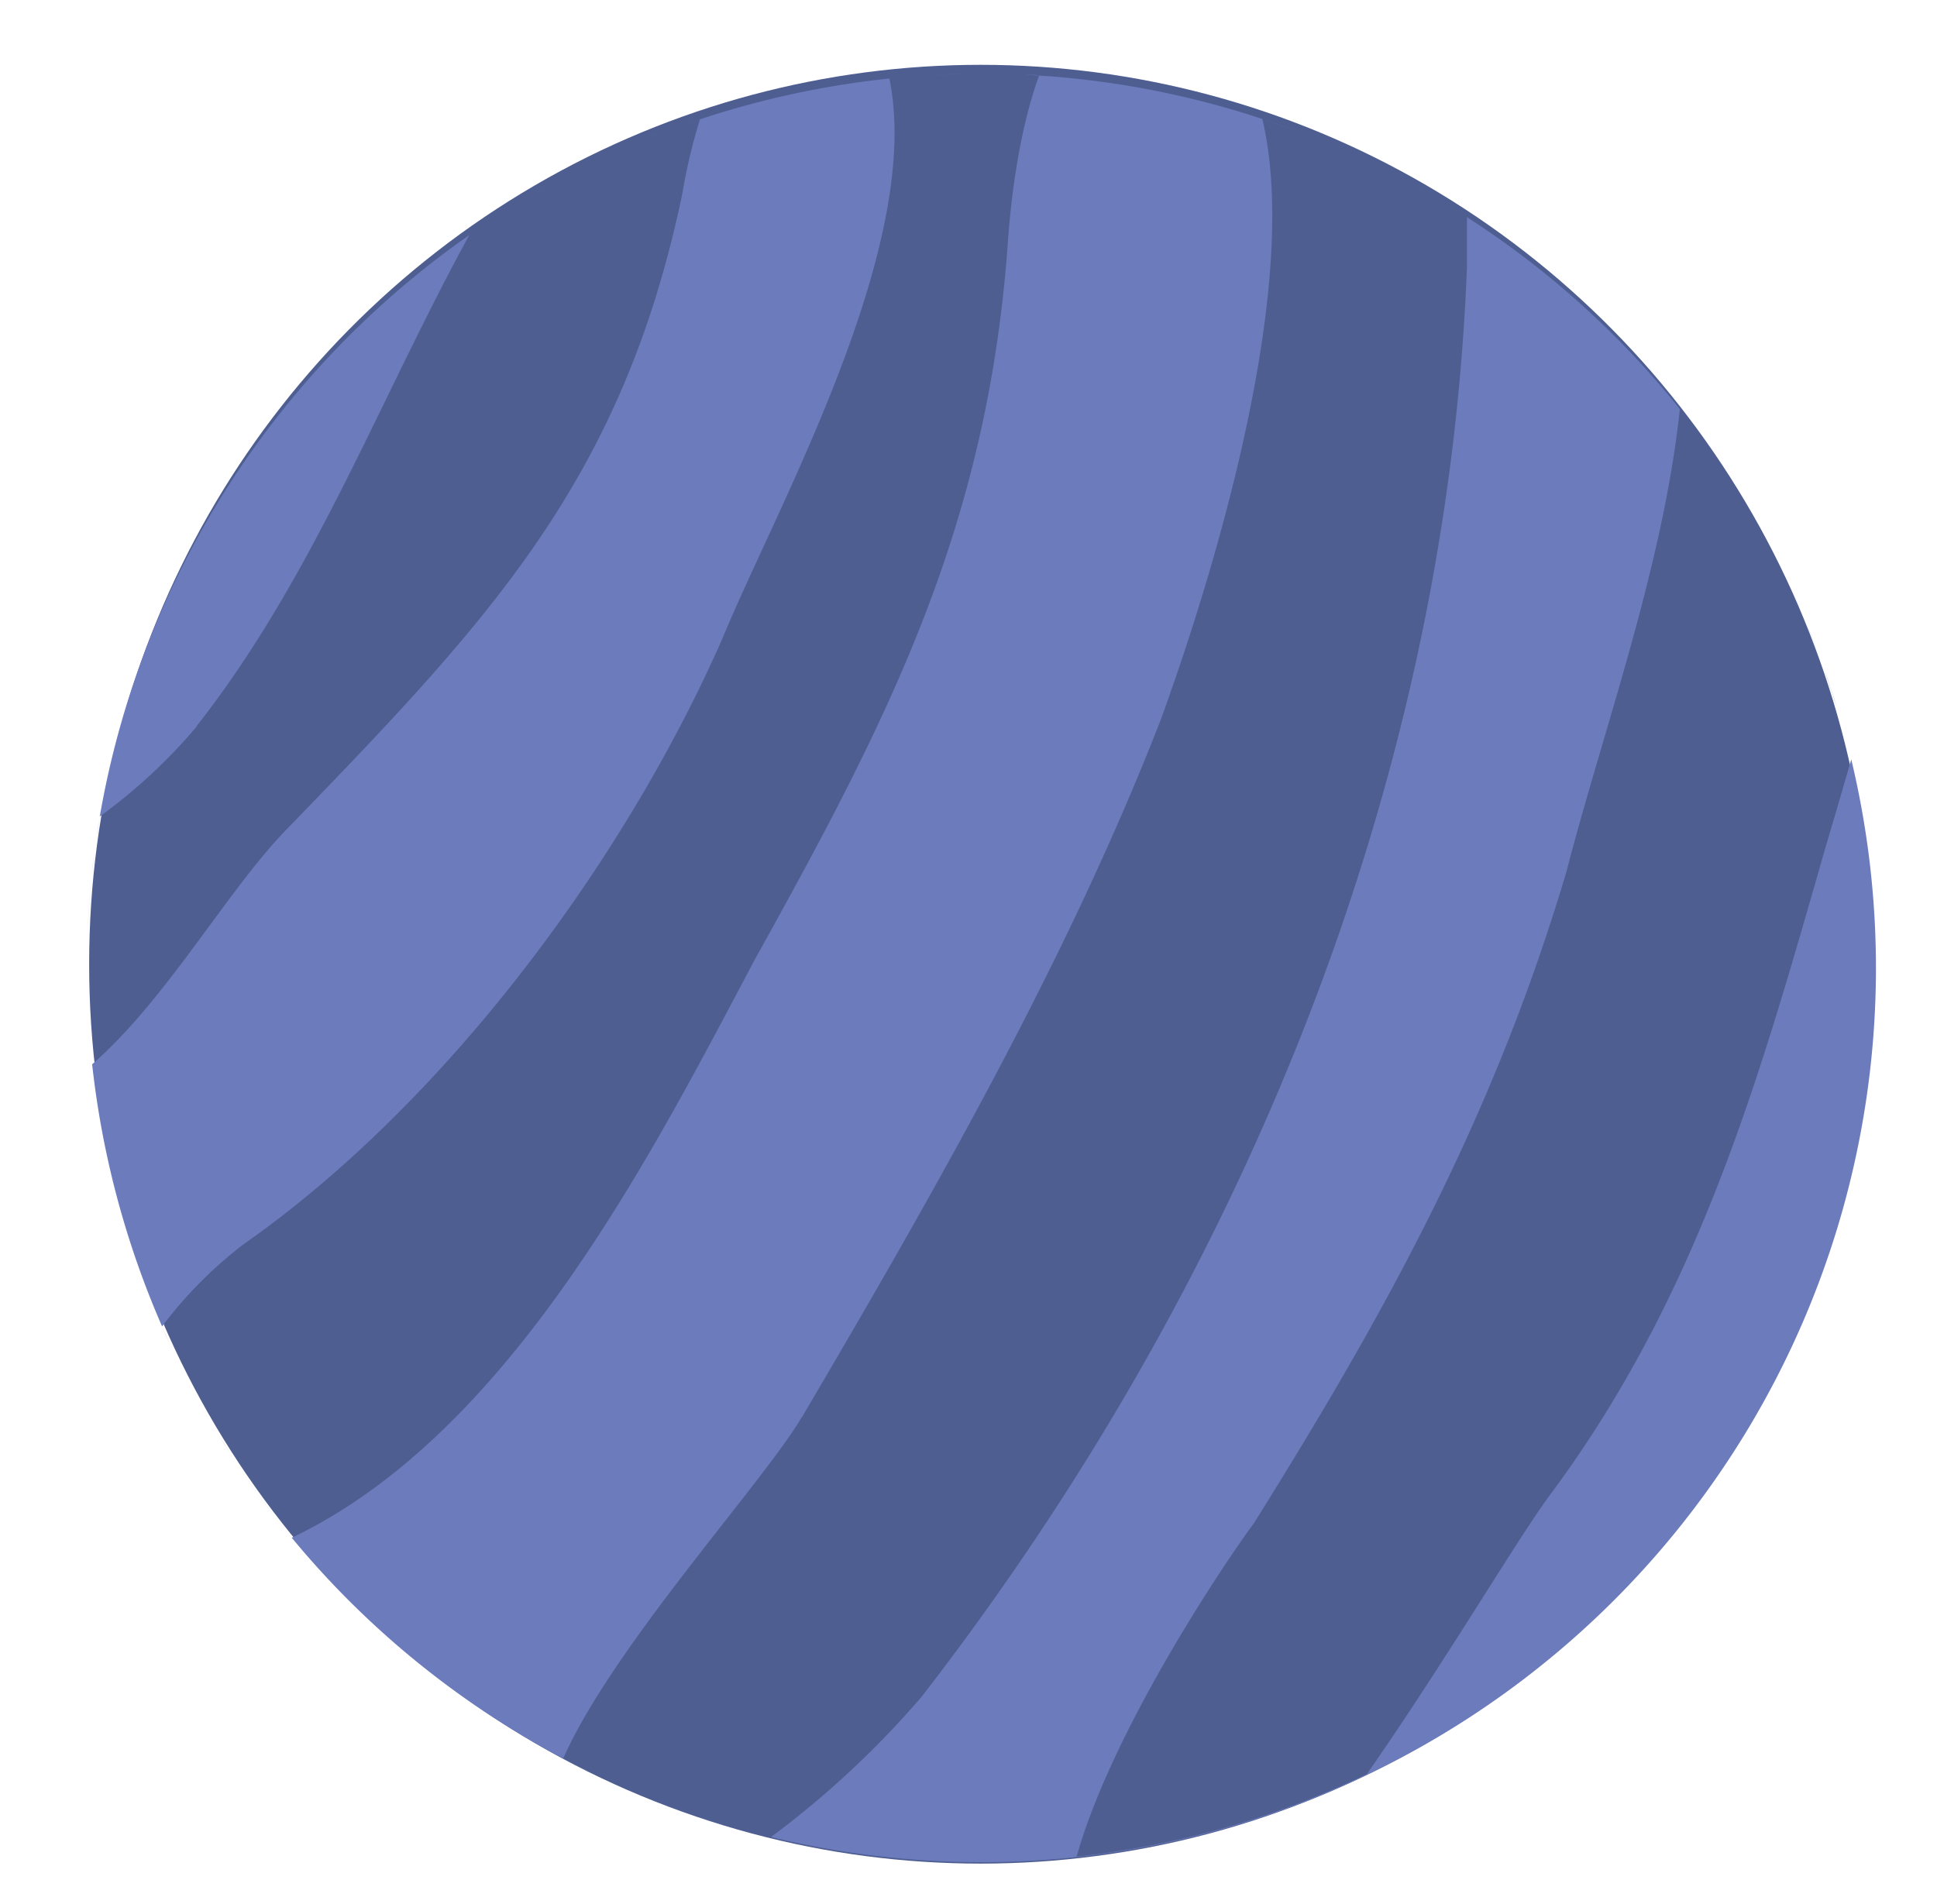 <svg xmlns="http://www.w3.org/2000/svg" width="239" height="235" viewBox="0 0 239 235"><title>World_Space</title><g id="Layer_7" data-name="Layer 7"><ellipse cx="121" cy="119" rx="110" ry="111" style="fill:#4e5e91"/><path d="M21,166c-.34-.75-.69-1.49-1-2.25.33.76.68,1.5,1,2.25Z" style="fill:#6b7bbc"/><path d="M26.9,177c-1.06-1.73-2.06-3.49-3-5.26q1.42,2.67,3,5.26Z" style="fill:#6b7bbc"/><path d="M95.09,226.71c-1.49-.37-3-.77-4.48-1.19,1.49.43,3,.82,4.48,1.19Z" style="fill:#6b7bbc"/><path d="M90.14,225.38c-1.35-.4-2.71-.82-4.06-1.27,1.35.46,2.71.87,4.06,1.27Z" style="fill:#6b7bbc"/><path d="M84.53,223.57c-1-.36-2.07-.73-3.09-1.12,1,.4,2.06.75,3.09,1.12Z" style="fill:#6b7bbc"/><path d="M10.72,119.75c0-1.17,0-2.35,0-3.52,0,1.17,0,2.35,0,3.52Z" style="fill:#6b7bbc"/><path d="M10.79,115.63q.11-3.22.42-6.46-.32,3.24-.42,6.46Z" style="fill:#6b7bbc"/><path d="M23.1,170.22c-.4-.79-.8-1.58-1.18-2.37.38.79.78,1.58,1.18,2.37Z" style="fill:#6b7bbc"/><path d="M11.37,131.3a110.53,110.53,0,0,1-.64-11.08,110.53,110.53,0,0,0,.64,11.08Z" style="fill:#6b7bbc"/><path d="M11.28,108.27q.17-1.5.36-3-.2,1.5-.36,3Z" style="fill:#6b7bbc"/><path d="M220.25,71.06q1.26,2.58,2.37,5.21-1.11-2.62-2.37-5.21" style="fill:#6b7bbc"/><path d="M24.27,89.6C38.69,71.24,46.84,49.21,57.91,29l.34-.23a110.54,110.54,0,0,0-45.94,72,67.8,67.8,0,0,0,12-11.15Z" style="fill:#6b7bbc"/><path d="M226.9,88.16q.81,2.72,1.48,5.48-.67-2.76-1.48-5.48" style="fill:#6b7bbc"/><path d="M207.28,50.53A111.18,111.18,0,0,1,220.22,71a111.18,111.18,0,0,0-12.94-20.47" style="fill:#6b7bbc"/><path d="M225.07,82.55q.85,2.42,1.61,4.88-.75-2.46-1.61-4.88" style="fill:#6b7bbc"/><path d="M222.89,76.9q1,2.38,1.88,4.83c-.59-1.63-1.22-3.23-1.88-4.83" style="fill:#6b7bbc"/><path d="M114.63,9.29c1.34-.08,2.68-.14,4-.17-1.34,0-2.68.1-4,.17" style="fill:#6b7bbc"/><path d="M120,9.11c1.1,0,2.2,0,3.3,0-1.1,0-2.2,0-3.3,0" style="fill:#6b7bbc"/><path d="M174.48,22.89c.75.42,1.5.84,2.24,1.27-.74-.43-1.49-.86-2.24-1.27" style="fill:#6b7bbc"/><path d="M178.57,25.27c.82.5,1.66,1,2.47,1.53-.81-.53-1.64-1-2.47-1.53" style="fill:#6b7bbc"/><path d="M170.14,20.61c.61.3,1.21.62,1.81.93-.6-.31-1.2-.63-1.81-.93" style="fill:#6b7bbc"/><path d="M30,153.6c24.62-17.23,46.77-46.77,59.08-74.66C95.67,62.85,114,30.49,109.74,9.69A110.81,110.81,0,0,0,84.68,15.3c.57-.2,1.13-.41,1.69-.59A70.94,70.94,0,0,0,84.17,24c-7.39,35.28-23.8,52.51-48.41,77.95-7.5,7.5-15,21.21-24.39,29.4A111,111,0,0,0,20,163.7a52.55,52.55,0,0,1,10-10.1Z" style="fill:#6b7bbc"/><path d="M28.93,180.15c-.62-.94-1.23-1.88-1.82-2.84.59,1,1.2,1.9,1.82,2.84Z" style="fill:#6b7bbc"/><path d="M80,17.06c.65-.26,1.3-.52,2-.77-.67.25-1.32.51-2,.77Z" style="fill:#6b7bbc"/><path d="M11.86,103.68c.14-1,.29-2,.45-2.93-.16,1-.31,2-.45,2.93Z" style="fill:#6b7bbc"/><path d="M75.62,18.91c.61-.28,1.23-.54,1.85-.81-.62.27-1.24.53-1.85.81Z" style="fill:#6b7bbc"/><path d="M70.29,21.5l1.56-.8-1.56.8Z" style="fill:#6b7bbc"/><path d="M61.65,26.47l1.63-1-1.63,1Z" style="fill:#6b7bbc"/><path d="M65.75,24c.57-.33,1.15-.67,1.73-1-.58.32-1.15.66-1.73,1Z" style="fill:#6b7bbc"/><path d="M225.3,104.37c-8.21,28.72-15.59,55-33.65,79.59-3.94,5.12-13,20.65-23,35a111,111,0,0,1-35.81,10.18c4.46-15.88,18.71-36.92,21.86-41.12,16.41-26.26,29.54-50.06,38.57-80.41,4.46-17.3,11.95-37.64,14-57.13A109.37,109.37,0,0,0,181,26.8c0,2.78,0,5,0,6.19-2.47,64-27.9,125.54-67.28,176.41a114.34,114.34,0,0,1-18.59,17.32,110.35,110.35,0,0,0,133.29-133q-1.54,5.34-3.11,10.62" style="fill:#6b7bbc"/><path d="M98.93,174.94c16.41-27.9,32.83-56.62,44.31-86.16,5.32-14.63,17.64-52.42,12.52-74.09q2.44.83,4.89,1.75a109.7,109.7,0,0,0-34.11-7.21c.56,0,1.12,0,1.68.07-2.53,6.93-3.5,15.48-3.85,20.41C121.91,65,109.6,88.78,93.19,118.32,80.52,142.18,63.1,176.86,36,189.78c-2.37-2.87-4.58-5.86-6.64-8.93a109.71,109.71,0,0,0,43.27,37.76c-1-.52-2.1-1.05-3.13-1.6,6.08-13.76,24.81-34.2,29.4-42.07" style="fill:#6b7bbc"/><path d="M109.78,9.69c1.45-.15,2.9-.27,4.36-.37-1.46.1-2.91.22-4.36.37Z" style="fill:#6b7bbc"/><path d="M222.62,76.27q-1.11-2.62-2.37-5.21,1.26,2.58,2.37,5.21" style="fill:#59679e"/><path d="M228.38,93.64c-.22-.92-.46-1.84-.71-2.75.25.91.49,1.83.71,2.75" style="fill:#59679e"/><path d="M220.22,71a108.89,108.89,0,0,0-5.59-10.08,111.44,111.44,0,0,0-7.35-10.39A109.56,109.56,0,0,1,220.22,71" style="fill:#59679e"/><path d="M226.68,87.43q-.75-2.46-1.61-4.88.85,2.42,1.61,4.88" style="fill:#59679e"/><path d="M176.1,23.8c-.53-.31-1.08-.61-1.62-.91.54.3,1.09.6,1.62.91" style="fill:#59679e"/><path d="M181,26.8c-.81-.53-1.65-1-2.47-1.53.83.5,1.66,1,2.47,1.53" style="fill:#59679e"/></g></svg>